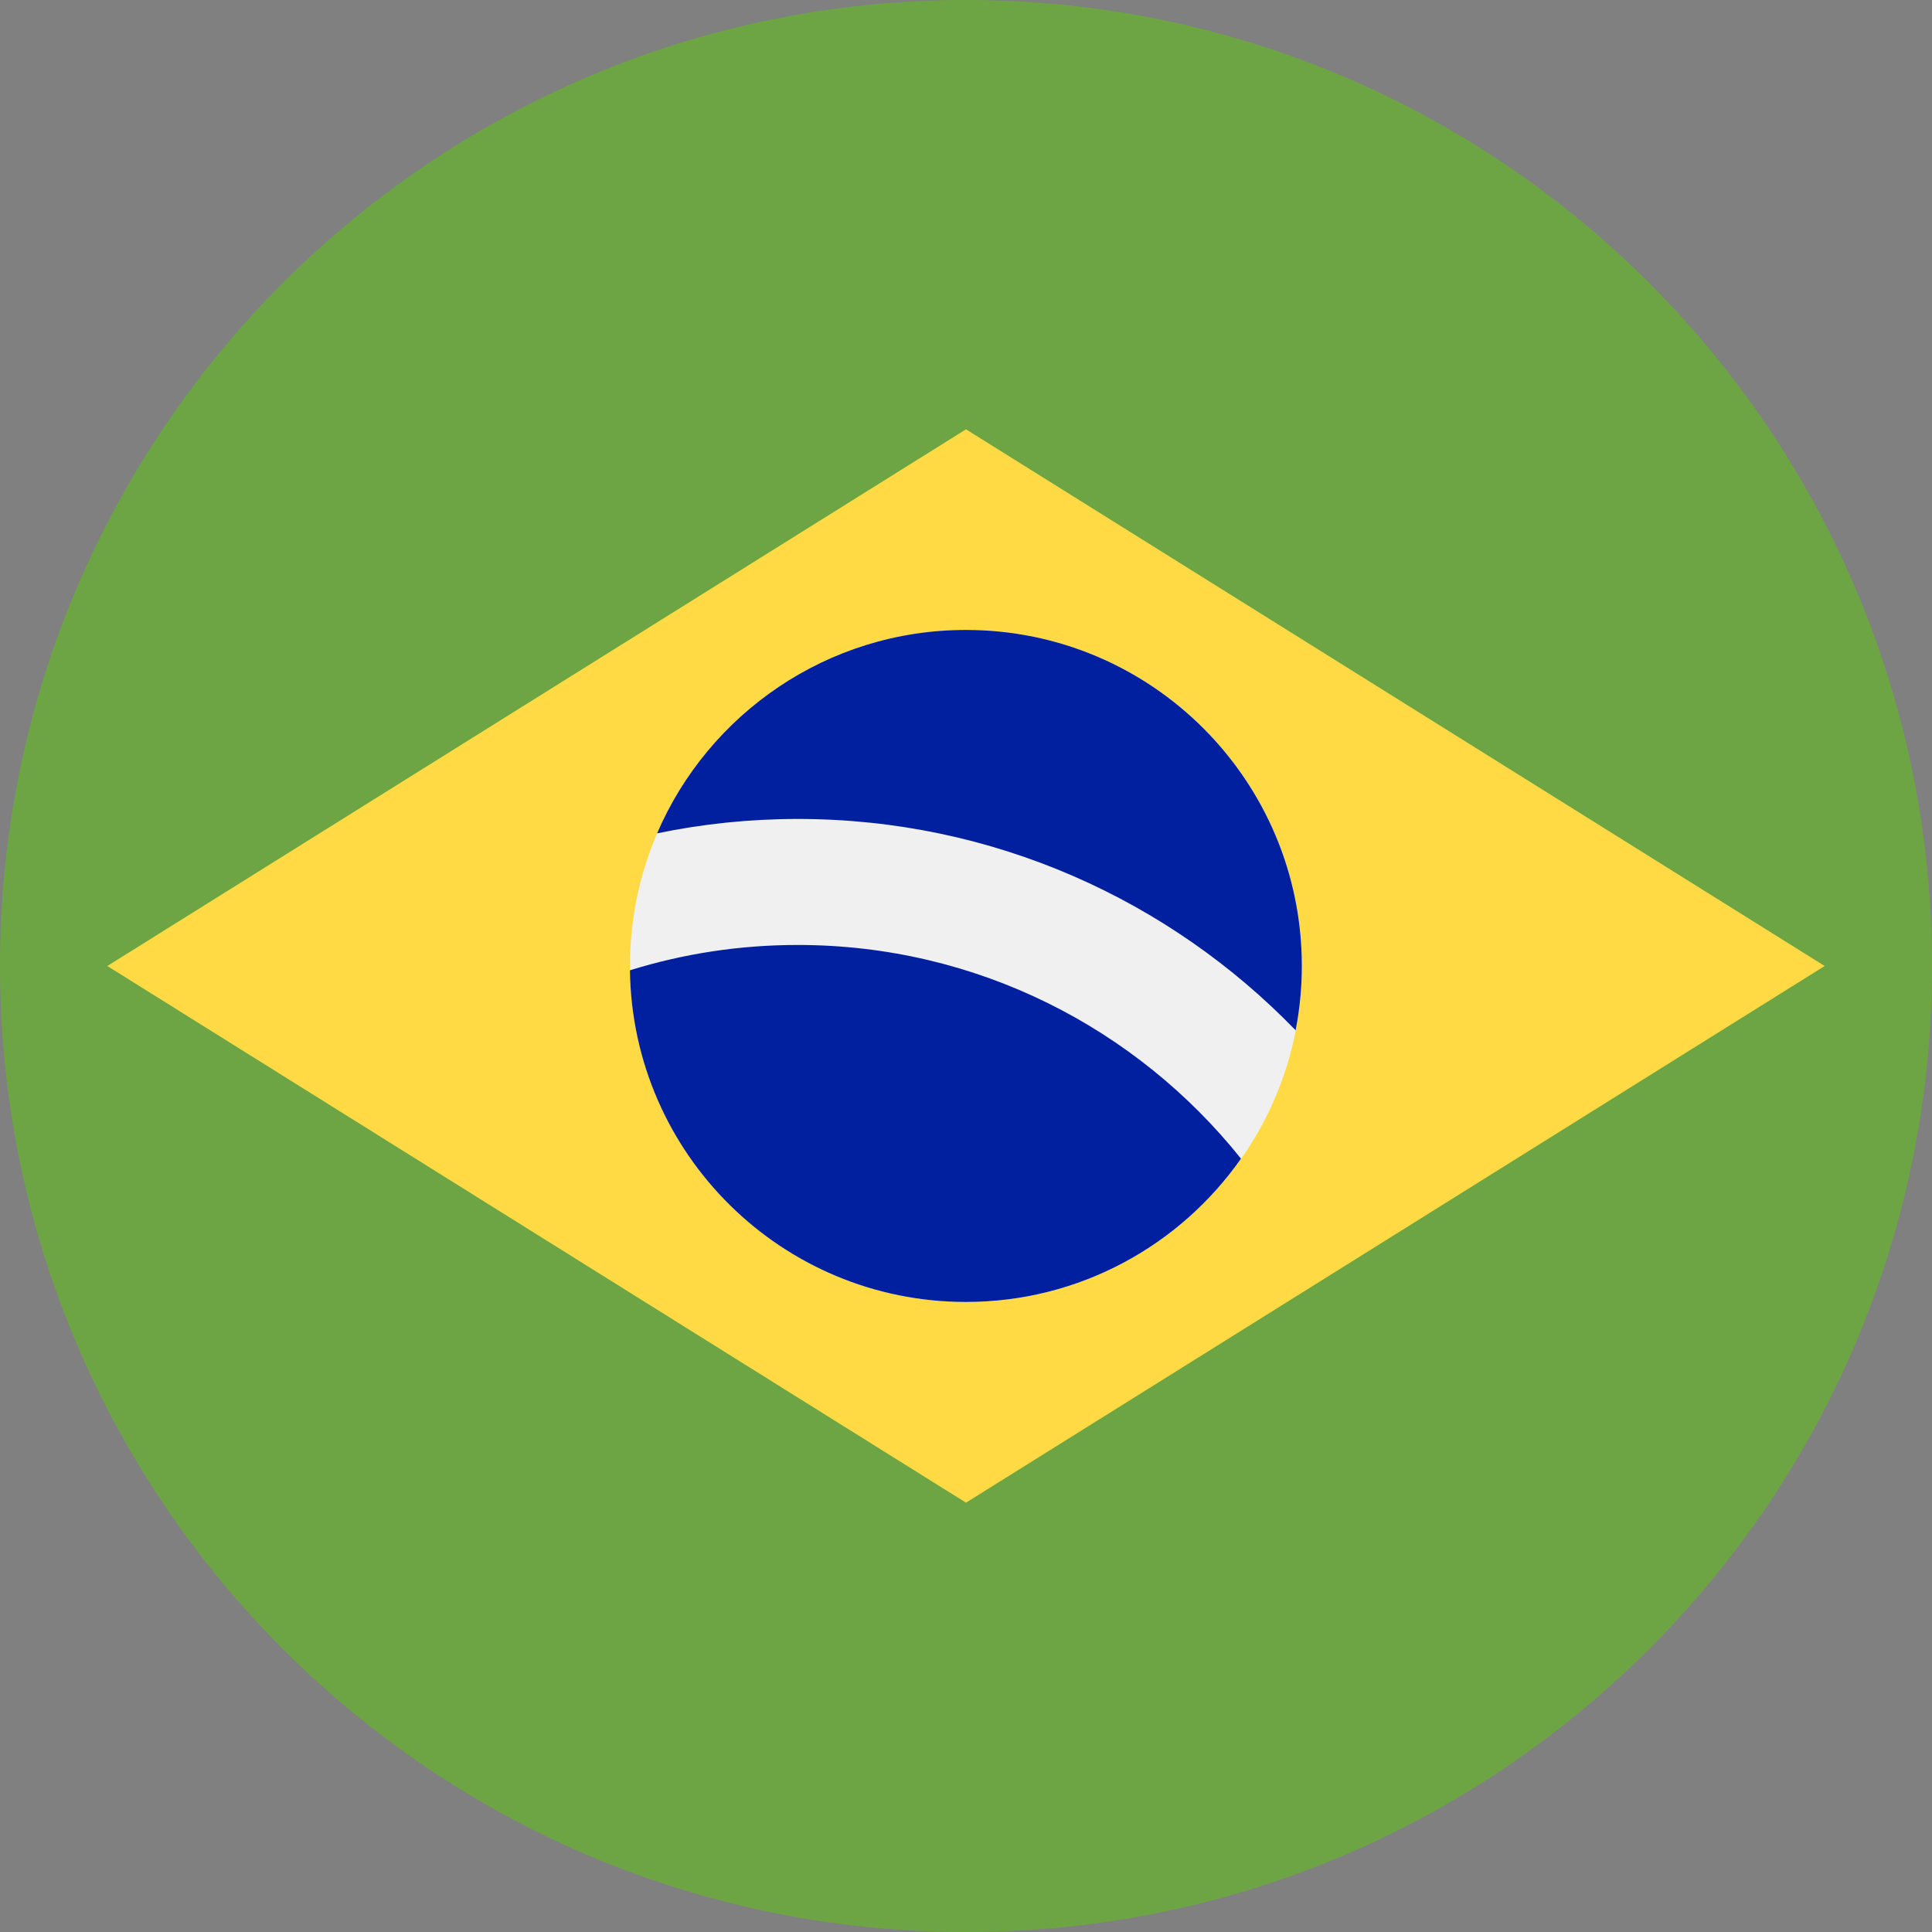 <svg width="18" height="18" viewBox="0 0 18 18" fill="none" xmlns="http://www.w3.org/2000/svg">
<rect x="0" y="0" width="18" height="18" fill="#808080" stroke="none"/>
<g clip-path="url(#clip0_3593_43113)">
<path d="M9 18C13.971 18 18 13.971 18 9C18 4.029 13.971 0 9 0C4.029 0 0 4.029 0 9C0 13.971 4.029 18 9 18Z" fill="#6DA544"/>
<path d="M9 4L17 9L9 14L1 9L9 4Z" fill="#FFDA44"/>
<path d="M9 12.13C10.728 12.13 12.13 10.728 12.13 9C12.13 7.271 10.728 5.869 9 5.869C7.271 5.869 5.869 7.271 5.869 9C5.869 10.728 7.271 12.13 9 12.13Z" fill="#F0F0F0"/>
<path d="M7.433 8.804C6.889 8.804 6.364 8.886 5.869 9.04C5.891 10.75 7.283 12.13 8.999 12.13C10.059 12.13 10.996 11.602 11.562 10.795C10.593 9.582 9.103 8.804 7.433 8.804Z" fill="#01209F"/>
<path d="M12.071 9.599C12.109 9.405 12.129 9.205 12.129 9C12.129 7.271 10.728 5.869 8.999 5.869C7.709 5.869 6.601 6.65 6.122 7.764C6.546 7.676 6.984 7.63 7.434 7.63C9.252 7.63 10.897 8.386 12.071 9.599Z" fill="#01209F"/>
</g>
<defs>
<clipPath id="clip0_3593_43113">
<rect width="18" height="18" fill="white"/>
</clipPath>
</defs>
</svg>
